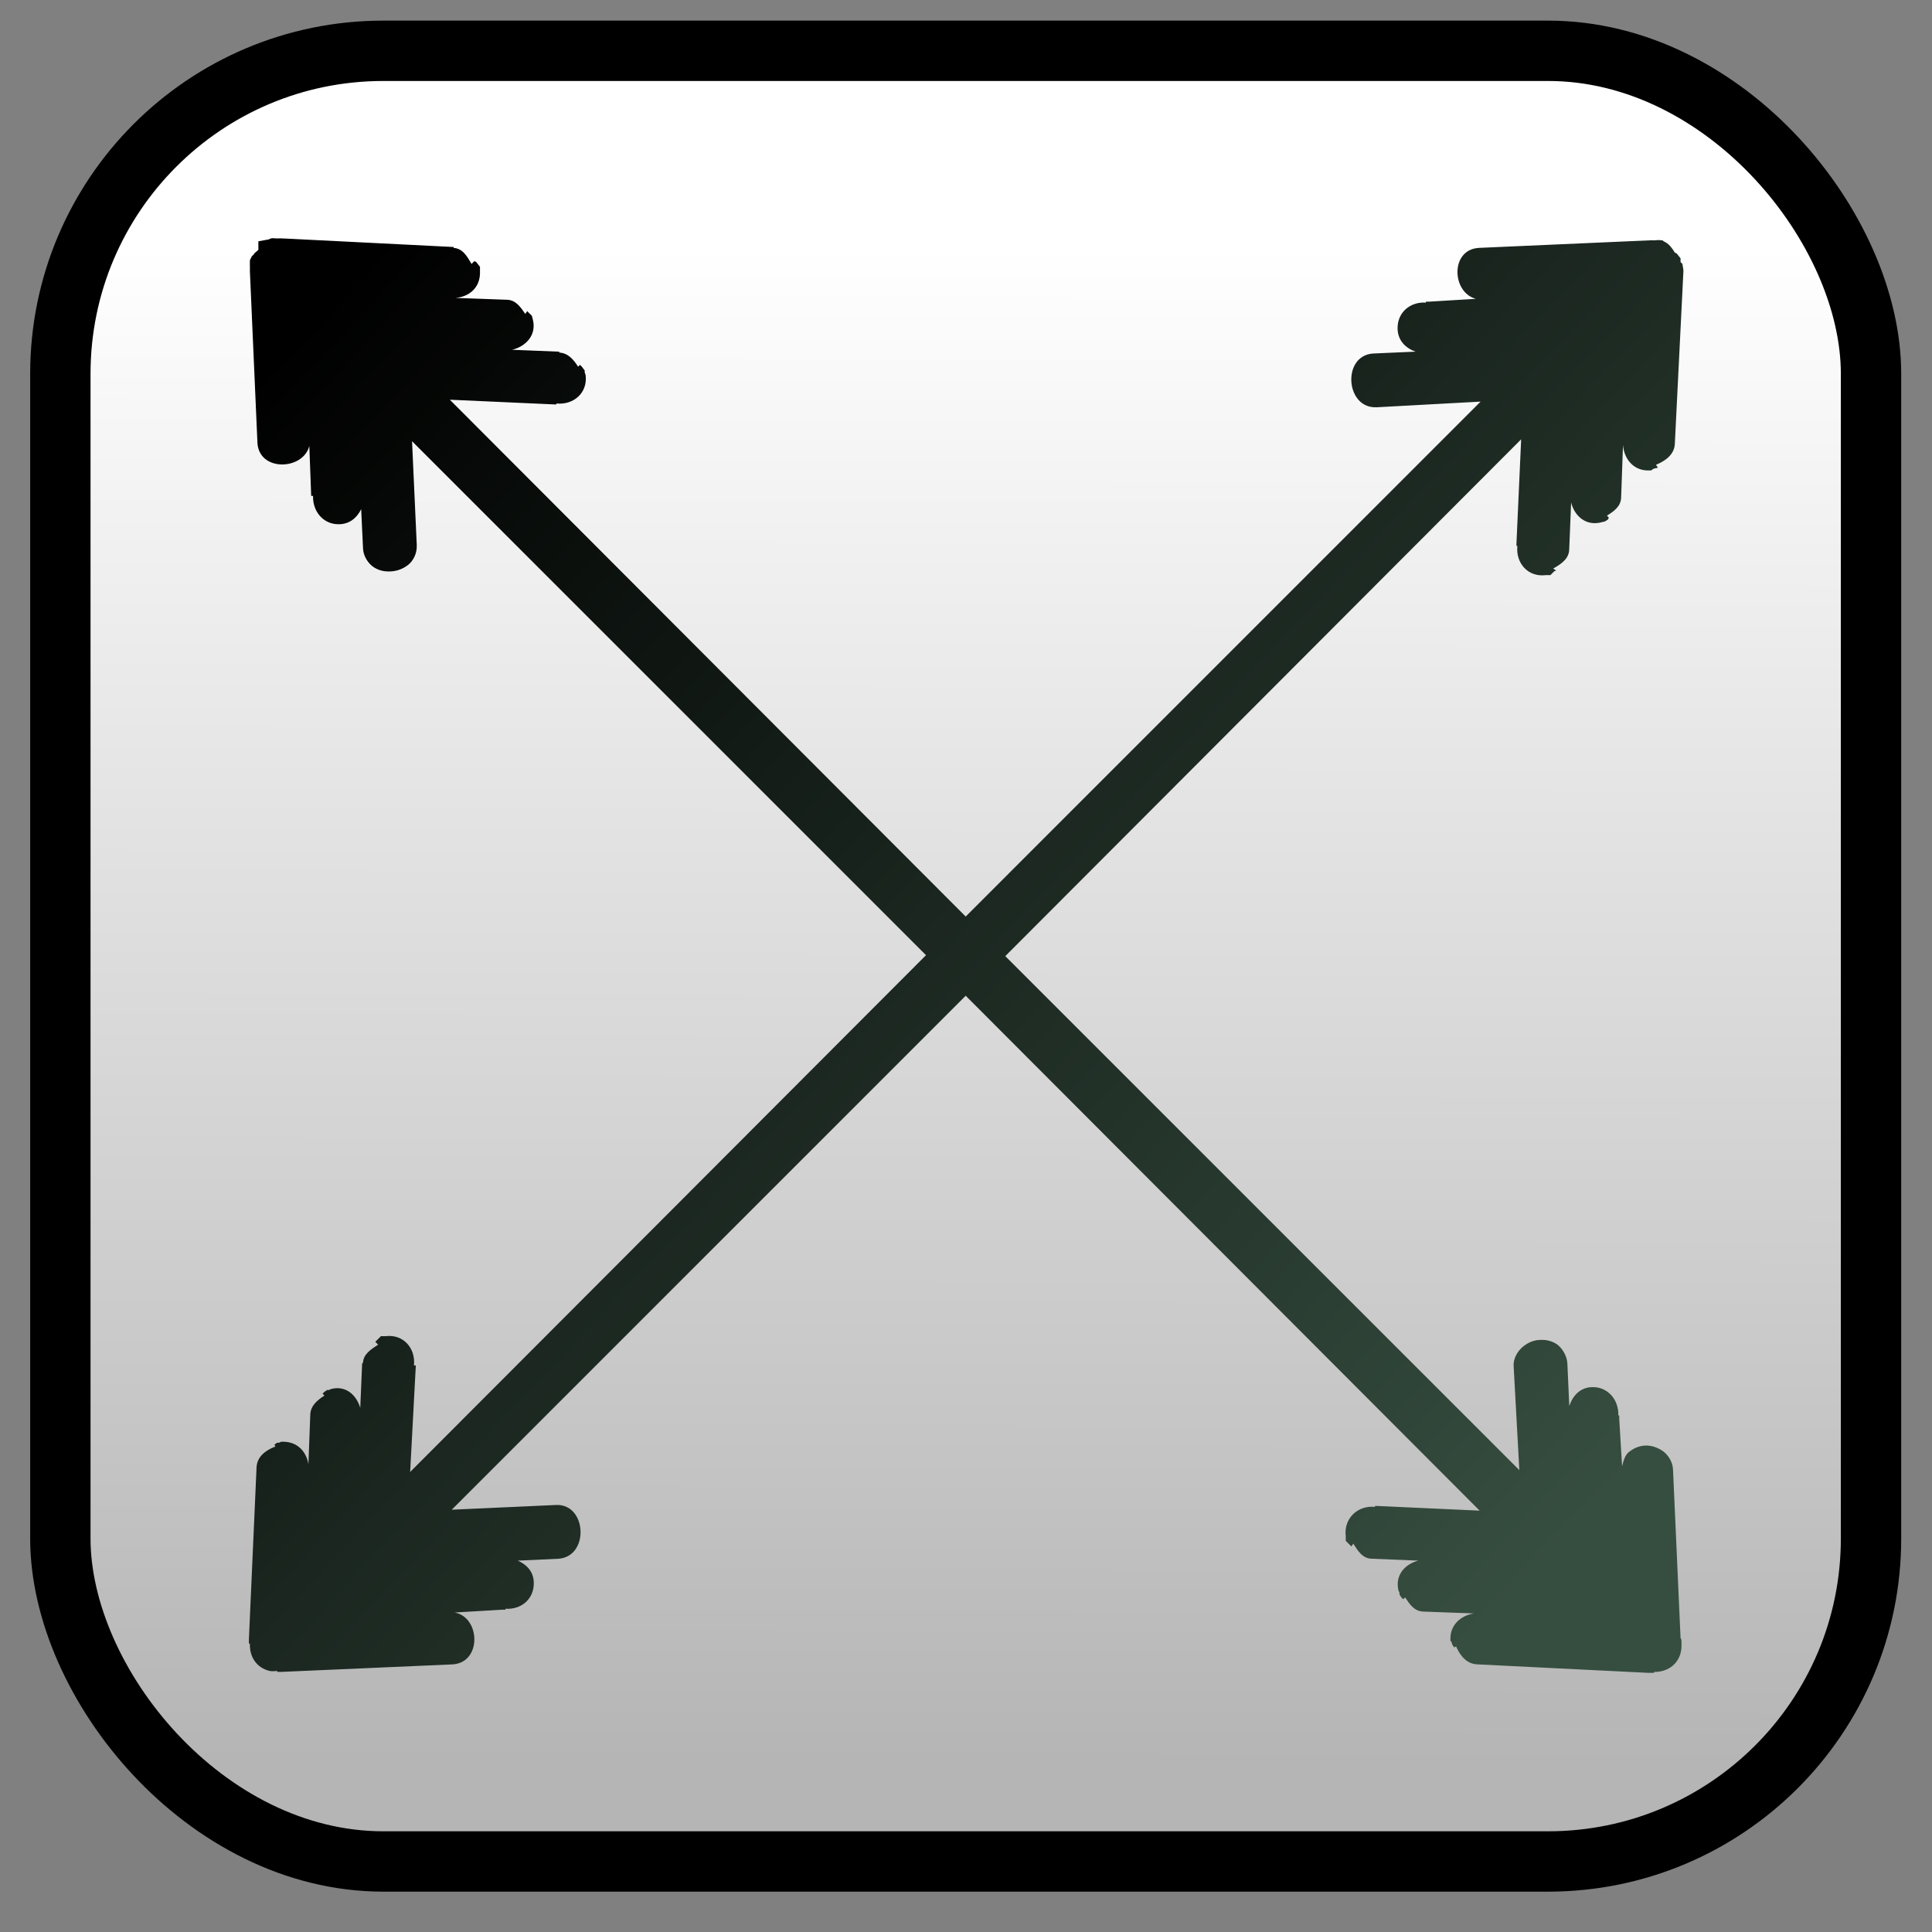 <?xml version="1.0" encoding="UTF-8" standalone="no"?>
<!-- Created with Inkscape (http://www.inkscape.org/) -->

<svg
   xmlns:dc="http://purl.org/dc/elements/1.1/"
   xmlns:cc="http://creativecommons.org/ns#"
   xmlns:rdf="http://www.w3.org/1999/02/22-rdf-syntax-ns#"
   xmlns:svg="http://www.w3.org/2000/svg"
   xmlns="http://www.w3.org/2000/svg"
   xmlns:xlink="http://www.w3.org/1999/xlink"
   version="1.1"
   width="50"
   height="50"
   id="svg2">
  <rect width="100%" height="100%" fill="#808080" stroke="none"/>
  <defs
     id="defs4">
    <linearGradient
       id="linearGradient6780">
      <stop
         id="stop6782"
         style="stop-color:#ffffff;stop-opacity:1"
         offset="0" />
      <stop
         id="stop6784"
         style="stop-color:#b5b5b5;stop-opacity:1"
         offset="1" />
    </linearGradient>
    <linearGradient
       id="linearGradient6766">
      <stop
         id="stop6768"
         style="stop-color:#000000;stop-opacity:1"
         offset="0" />
      <stop
         id="stop6770"
         style="stop-color:#364e40;stop-opacity:1"
         offset="1" />
    </linearGradient>
    <linearGradient
       x1="10.221"
       y1="10.987"
       x2="52.553"
       y2="50.821"
       id="linearGradient6772"
       xlink:href="#linearGradient6766"
       gradientUnits="userSpaceOnUse" />
    <linearGradient
       x1="30.609"
       y1="996.818"
       x2="30.537"
       y2="1047.117"
       id="linearGradient6786"
       xlink:href="#linearGradient6780"
       gradientUnits="userSpaceOnUse" />
  </defs>
  <g
     transform="matrix(0.781,0,0,0.781,0,-772.158)"
     id="layer1">
    <rect
       width="60"
       height="60"
       rx="10.702"
       ry="10.702"
       x="2"
       y="990.362"
       id="rect6778"
       style="fill:url(#linearGradient6786);fill-opacity:1;stroke:#000000;stroke-width:2" />
    <path
       d="M 8.969,8.219 8.906,8.25 8.562,8.312 l 0,0.281 C 8.515,8.652 8.438,8.679 8.406,8.75 8.393,8.778 8.354,8.783 8.344,8.812 L 8.312,8.875 8.281,8.938 8.281,9 c -0.004,0.038 -0.001,0.087 0,0.125 -6.023e-4,0.019 -6.023e-4,0.012 0,0.031 5.899e-4,0.009 -8.849e-4,0.022 0,0.031 2.67e-4,0.013 -8.009e-4,0.019 0,0.031 0,0.009 -3.012e-4,0.022 0,0.031 0,0.019 -0.001,0.043 0,0.062 L 8.531,15 c 0.062,0.954 1.515,0.901 1.719,0.094 l 0.062,1.656 0.062,0 c -0.018,0.511 0.34,0.955 0.875,0.938 0.353,-0.012 0.583,-0.223 0.719,-0.5 l 0.062,1.312 c 0.013,0.263 0.186,0.51 0.375,0.625 0.189,0.115 0.377,0.137 0.562,0.125 0.185,-0.012 0.39,-0.08 0.562,-0.219 0.166,-0.133 0.288,-0.373 0.281,-0.625 -3.04e-4,-0.01 8.09e-4,-0.021 0,-0.031 l -0.156,-3.438 17.031,17.031 -17.094,17.125 0.188,-3.531 -0.062,0 c 0.059,-0.572 -0.351,-1.041 -0.938,-0.969 l -0.156,0 -0.125,0.125 c -0.02,0.018 -0.044,0.043 -0.062,0.062 l 0.094,0.094 c -0.225,0.15 -0.486,0.305 -0.5,0.594 C 12.03,45.485 12,45.484 12,45.5 l -0.062,1.469 c -0.131,-0.432 -0.48,-0.75 -0.969,-0.625 l -0.062,0.031 -0.062,0 -0.094,0.062 c -0.02,0.018 -0.044,0.043 -0.062,0.062 l 0.062,0.062 c -0.233,0.151 -0.455,0.33 -0.469,0.625 l -0.062,1.656 c -0.063,-0.418 -0.359,-0.742 -0.812,-0.75 l -0.094,0 -0.062,0.031 -0.062,0 C 9.148,48.141 9.131,48.166 9.094,48.188 L 9.125,48.25 C 8.792,48.379 8.504,48.592 8.5,48.969 l -0.25,5.625 0,0.031 c -0.003,0.048 -0.005,0.108 0,0.156 l 0.031,0 c -0.018,0.429 0.217,0.804 0.656,0.906 0.082,0.019 0.167,0 0.25,0 l 0,0.031 c 0.009,2e-4 0.022,0 0.031,0 0.009,0 0.022,2e-4 0.031,0 0.009,0 0.022,2e-4 0.031,0 0.01,0 0.022,3e-4 0.031,0 L 15,55.469 c 0.975,-0.063 0.921,-1.567 0.062,-1.719 l 1.594,-0.094 0.094,0 0,-0.031 c 0.526,0.037 0.956,-0.329 0.938,-0.875 -0.012,-0.365 -0.24,-0.588 -0.531,-0.719 L 18.5,51.969 C 19.544,51.902 19.451,50.12 18.406,50.188 L 14.969,50.344 32,33.312 49.031,50.375 45.625,50.219 l -0.062,0 0,0.031 c -0.572,-0.059 -1.041,0.383 -0.969,0.969 l 0,0.156 0.125,0.125 c 0.018,0.02 0.042,0.044 0.062,0.062 l 0.062,-0.094 c 0.158,0.245 0.31,0.5 0.625,0.5 L 47,52.031 c -0.455,0.115 -0.784,0.496 -0.656,1 l 0.031,0.062 0,0.062 0.062,0.094 c 0.018,0.02 0.042,0.044 0.062,0.062 L 46.562,53.25 c 0.151,0.23 0.301,0.455 0.594,0.469 l 1.688,0.062 c -0.418,0.063 -0.773,0.359 -0.781,0.812 l 0,0.094 0.031,0.031 0.031,0.094 c 0.017,0.039 0.041,0.058 0.062,0.094 L 48.25,54.875 c 0.137,0.31 0.357,0.589 0.719,0.594 L 54.625,55.75 c 0.013,8e-4 0.018,-3e-4 0.031,0 0.026,5e-4 0.037,0 0.062,0 0.034,7e-4 0.059,0 0.094,0 l 0,-0.031 c 0.487,0.01 0.879,-0.31 0.906,-0.812 5.79e-4,-0.019 5.79e-4,-0.044 0,-0.062 0.001,-0.039 0.004,-0.086 0,-0.125 l 0,-0.062 L 55.688,54.594 55.438,49 c -0.013,-0.263 -0.186,-0.509 -0.375,-0.625 -0.189,-0.116 -0.377,-0.168 -0.562,-0.156 -0.186,0.012 -0.358,0.08 -0.531,0.219 -0.123,0.099 -0.175,0.288 -0.219,0.469 l -0.094,-1.562 0,-0.125 -0.031,0 c 0.018,-0.511 -0.34,-0.955 -0.875,-0.938 -0.397,0.013 -0.639,0.292 -0.75,0.625 L 51.938,45.5 c -0.012,-0.264 -0.186,-0.54 -0.375,-0.656 -0.189,-0.116 -0.377,-0.137 -0.562,-0.125 -0.186,0.012 -0.358,0.08 -0.531,0.219 -0.173,0.139 -0.334,0.393 -0.312,0.656 l 0.188,3.438 L 33.312,32 50.406,14.875 50.25,18.344 l 0,0.062 0.031,0 c -0.059,0.572 0.352,1.041 0.938,0.969 l 0.156,0 0.125,-0.125 c 0.02,-0.018 0.044,-0.011 0.062,-0.031 l -0.094,-0.062 C 51.738,19.003 52,18.832 52,18.5 l 0.062,-1.531 c 0.115,0.455 0.496,0.785 1,0.656 l 0.125,-0.031 0.094,-0.062 c 0.02,-0.018 0.013,-0.043 0.031,-0.062 L 53.25,17.406 c 0.23,-0.151 0.455,-0.301 0.469,-0.594 l 0.062,-1.75 c 0.034,0.452 0.335,0.835 0.812,0.844 l 0.125,0 L 54.75,15.875 54.812,15.844 c 0.04,-0.016 0.088,-0.01 0.125,-0.031 L 54.875,15.719 C 55.196,15.586 55.496,15.369 55.5,15 l 0.281,-5.656 c 0.003,-0.039 0.003,-0.055 0,-0.094 L 55.75,9.062 55.688,9 l 0,-0.125 -0.125,-0.156 C 55.544,8.699 55.52,8.705 55.5,8.688 55.403,8.534 55.301,8.384 55.125,8.312 l -0.031,-0.031 -0.031,0 c -0.08,-0.018 -0.169,-0.004 -0.25,0 -0.041,0.002 -0.085,-0.008 -0.125,0 -0.01,0.002 -0.021,-0.002 -0.031,0 L 49,8.531 c -0.952,0.061 -0.894,1.477 -0.094,1.688 l -1.562,0.094 -0.094,0 0,0.031 c -0.524,-0.035 -0.956,0.33 -0.938,0.875 0.013,0.39 0.27,0.634 0.594,0.75 L 45.5,12.031 c -1.033,0.067 -0.919,1.809 0.094,1.781 0.011,-3e-4 0.02,7e-4 0.031,0 L 49.062,13.625 32,30.688 14.906,13.562 l 3.469,0.156 0.062,0 c 0.003,3e-4 -0.003,-0.032 0,-0.031 0.571,0.057 1.041,-0.353 0.969,-0.938 l -0.031,-0.094 0,-0.062 -0.094,-0.125 c -0.018,-0.02 -0.042,-0.043 -0.062,-0.062 l -0.062,0.062 C 19.007,12.234 18.827,12.015 18.531,12 c -0.007,-4e-4 0.007,-0.031 0,-0.031 l -0.031,0 -1.531,-0.062 c 0.461,-0.11 0.817,-0.492 0.688,-1 L 17.625,10.781 17.531,10.688 C 17.513,10.668 17.489,10.643 17.469,10.625 l -0.062,0.094 C 17.254,10.499 17.098,10.264 16.812,10.25 l -1.719,-0.062 c 0.452,-0.034 0.804,-0.335 0.812,-0.812 l 0,-0.219 L 15.781,9 C 15.763,8.98 15.739,8.987 15.719,8.969 L 15.625,9.062 c -0.143,-0.246 -0.29,-0.512 -0.594,-0.531 -0.008,-4.9e-4 0.008,-0.031 0,-0.031 L 15,8.5 9.406,8.219 c -0.011,-10e-4 -0.021,9.7e-4 -0.031,0 -0.011,-9.7e-4 -0.02,5.8e-4 -0.031,0 -0.054,-0.012 -0.101,0.002 -0.156,0 -0.077,-0.003 -0.143,-0.017 -0.219,0 z"
       transform="translate(0,988.362)"
       id="path6693"
       style="font-size:medium;font-style:normal;font-variant:normal;font-weight:normal;font-stretch:normal;text-indent:0;text-align:start;text-decoration:none;line-height:normal;letter-spacing:normal;word-spacing:normal;text-transform:none;direction:ltr;block-progression:tb;writing-mode:lr-tb;text-anchor:start;baseline-shift:baseline;color:#000000;fill:url(#linearGradient6772);fill-opacity:1;stroke:none;stroke-width:1;marker:none;visibility:visible;display:inline;overflow:visible;enable-background:accumulate;font-family:Sans;-inkscape-font-specification:Sans" />
  </g>
</svg>
